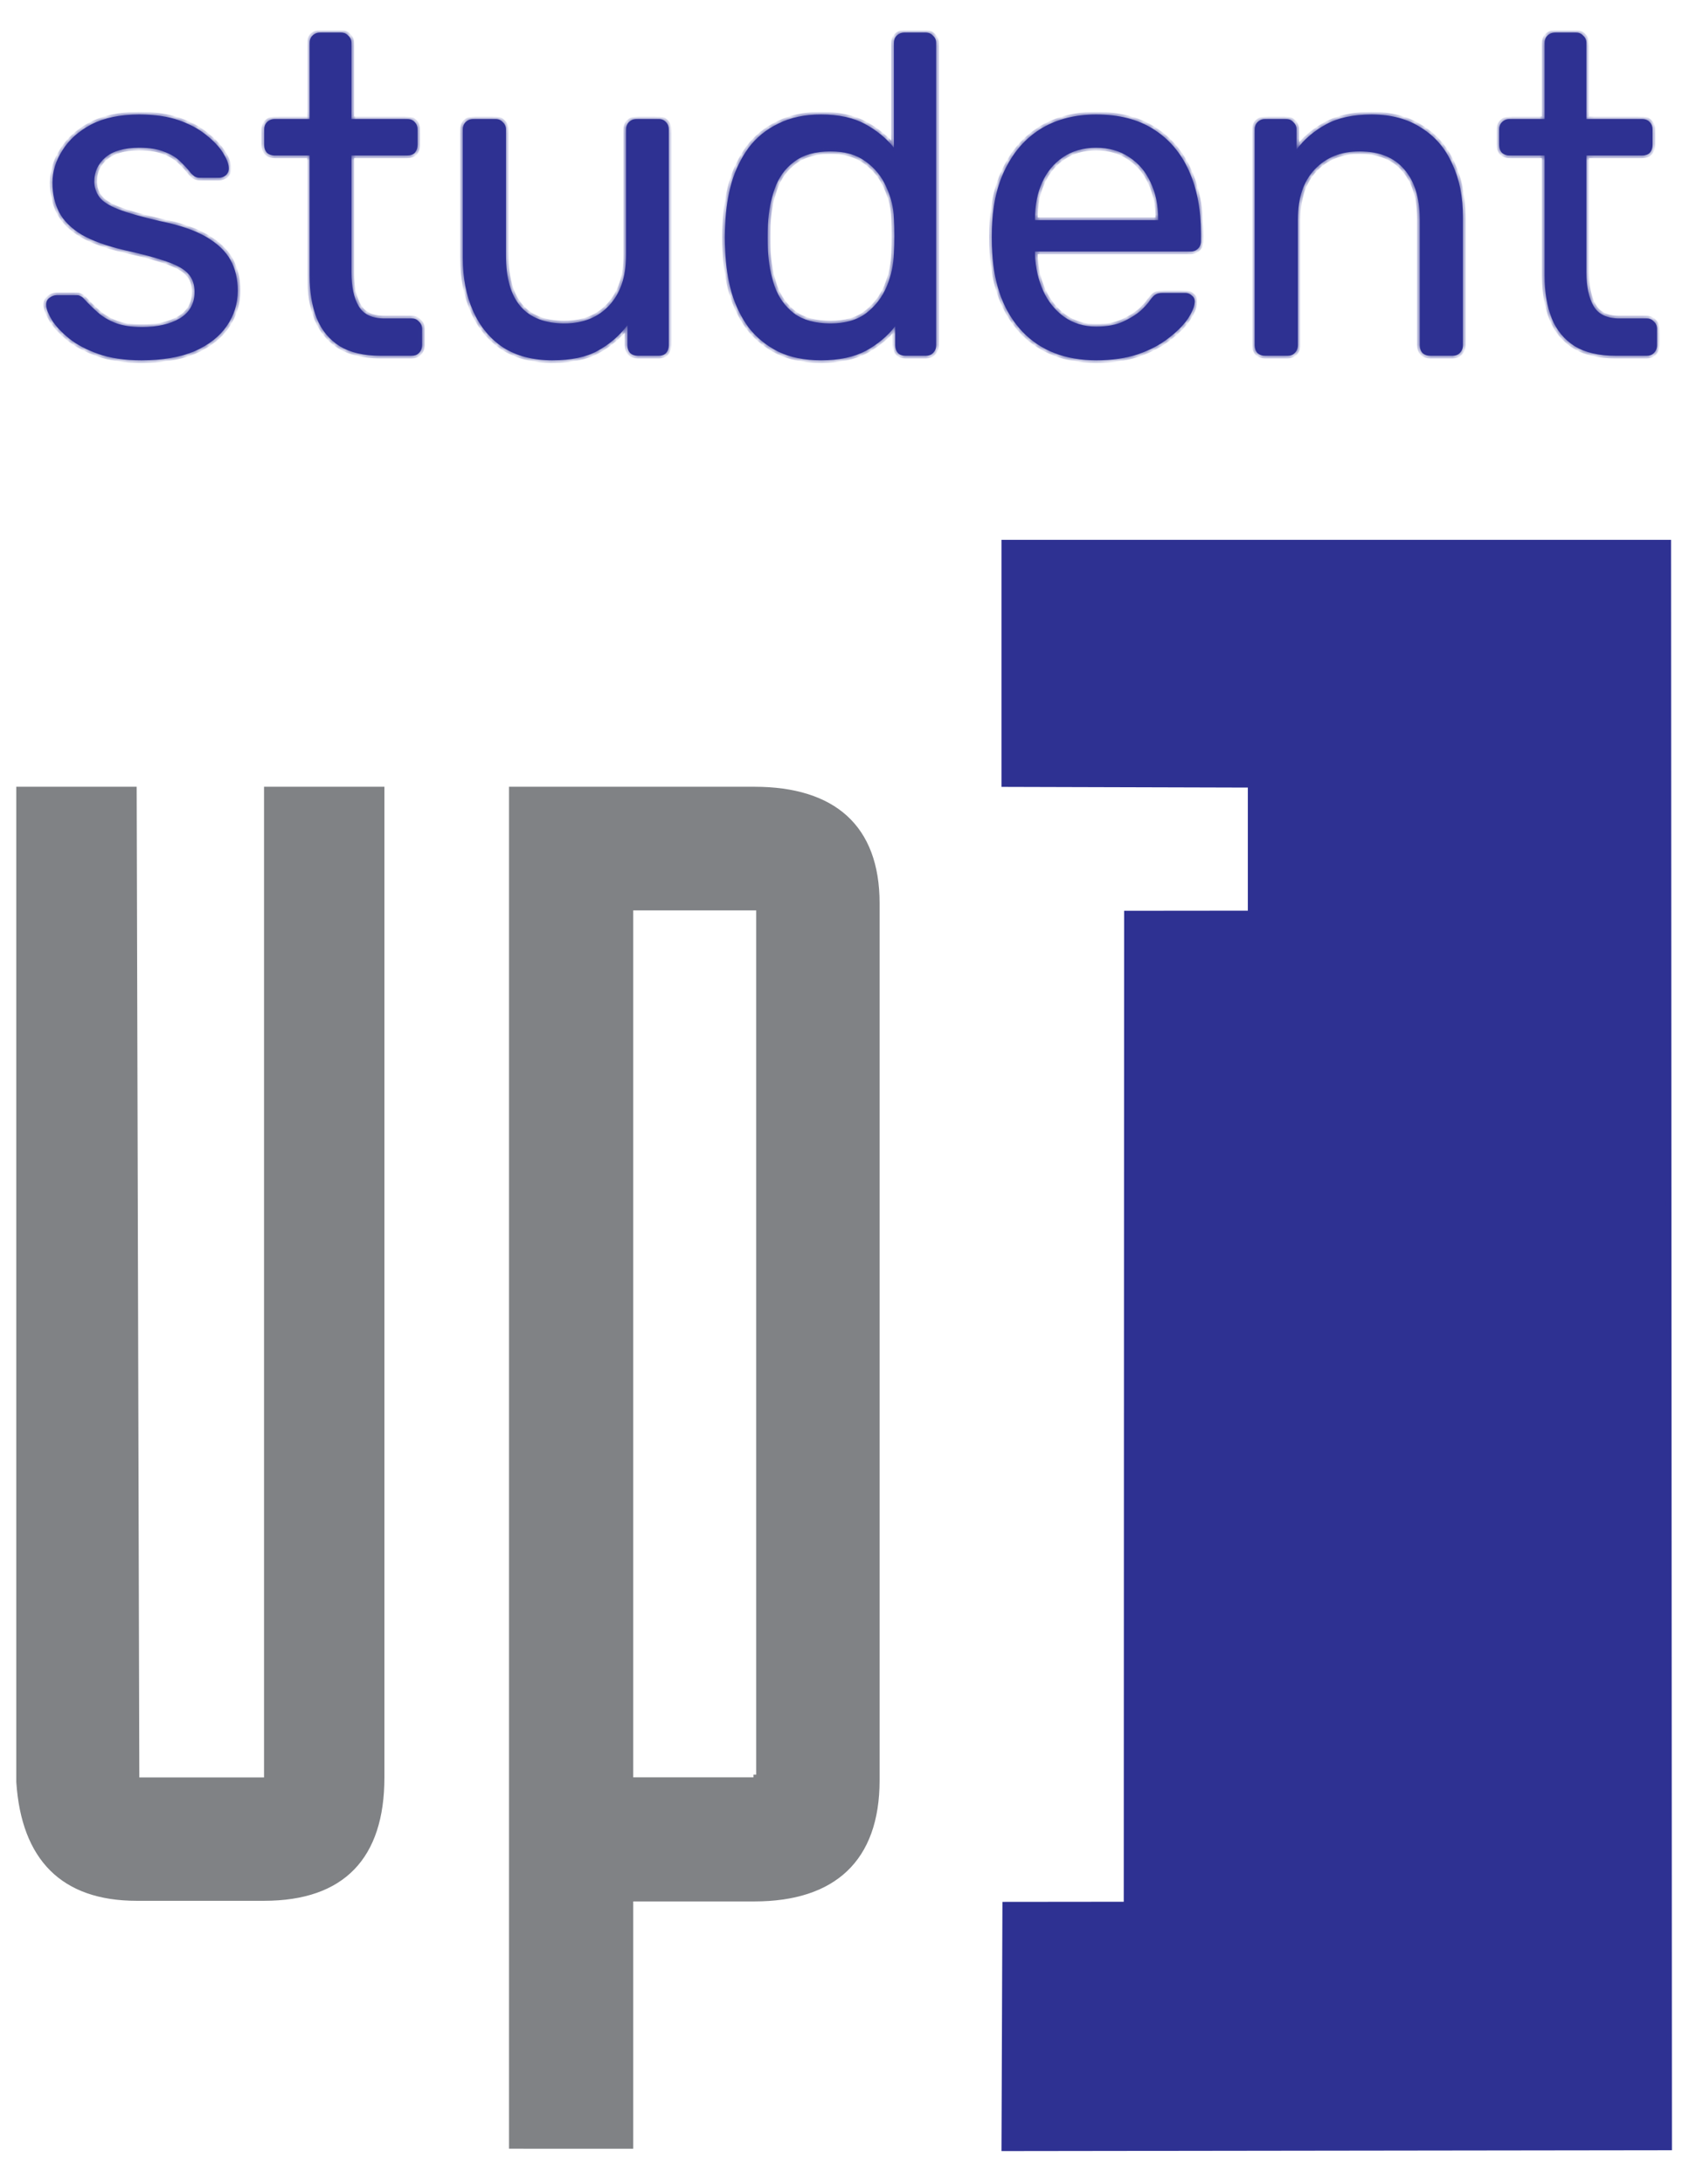 <svg width="311" height="402" viewBox="0 0 311 402" fill="none" xmlns="http://www.w3.org/2000/svg">
<mask id="path-1-inside-1_413_1878" fill="white">
<path d="M26.058 66.329C22.966 66.329 20.316 65.938 18.108 65.156C15.9 64.374 14.105 63.425 12.725 62.307C11.345 61.19 10.296 60.073 9.579 58.956C8.916 57.839 8.557 56.945 8.502 56.275C8.447 55.66 8.64 55.185 9.082 54.85C9.523 54.515 9.965 54.347 10.407 54.347H14.133C14.409 54.347 14.63 54.403 14.796 54.515C15.016 54.571 15.292 54.794 15.624 55.185C16.341 55.967 17.142 56.749 18.025 57.531C18.908 58.313 19.985 58.956 21.255 59.459C22.58 59.961 24.208 60.213 26.14 60.213C28.956 60.213 31.274 59.682 33.096 58.621C34.918 57.504 35.829 55.883 35.829 53.761C35.829 52.364 35.443 51.247 34.67 50.409C33.952 49.571 32.627 48.817 30.695 48.147C28.818 47.477 26.223 46.778 22.911 46.052C19.599 45.27 16.976 44.32 15.044 43.203C13.112 42.03 11.732 40.661 10.904 39.097C10.075 37.477 9.661 35.662 9.661 33.651C9.661 31.584 10.269 29.601 11.483 27.702C12.698 25.747 14.464 24.155 16.783 22.926C19.157 21.697 22.11 21.082 25.643 21.082C28.514 21.082 30.971 21.445 33.014 22.172C35.056 22.898 36.74 23.82 38.065 24.937C39.39 25.998 40.383 27.059 41.046 28.121C41.708 29.182 42.067 30.076 42.122 30.802C42.178 31.361 42.012 31.835 41.626 32.227C41.239 32.562 40.797 32.729 40.301 32.729H36.823C36.436 32.729 36.105 32.645 35.829 32.478C35.608 32.31 35.387 32.115 35.166 31.891C34.614 31.165 33.952 30.439 33.179 29.713C32.461 28.987 31.495 28.4 30.281 27.953C29.121 27.451 27.576 27.199 25.643 27.199C22.883 27.199 20.813 27.786 19.433 28.959C18.053 30.132 17.363 31.612 17.363 33.4C17.363 34.461 17.666 35.411 18.273 36.248C18.881 37.086 20.04 37.84 21.752 38.511C23.463 39.181 26.002 39.907 29.37 40.689C33.014 41.416 35.884 42.393 37.982 43.622C40.08 44.851 41.57 46.276 42.454 47.895C43.337 49.515 43.779 51.387 43.779 53.509C43.779 55.856 43.116 58.006 41.791 59.961C40.466 61.916 38.479 63.48 35.829 64.654C33.179 65.771 29.922 66.329 26.058 66.329Z" class="svg-elem-1"></path>
<path d="M70.094 65.492C67.003 65.492 64.491 64.905 62.559 63.732C60.626 62.503 59.219 60.799 58.335 58.621C57.452 56.386 57.011 53.761 57.011 50.744V28.623H50.551C49.999 28.623 49.53 28.456 49.144 28.121C48.812 27.73 48.647 27.255 48.647 26.696V23.848C48.647 23.289 48.812 22.842 49.144 22.507C49.53 22.116 49.999 21.92 50.551 21.92H57.011V7.927C57.011 7.369 57.176 6.922 57.507 6.587C57.894 6.196 58.363 6 58.915 6H62.807C63.359 6 63.801 6.196 64.132 6.587C64.518 6.922 64.712 7.369 64.712 7.927V21.92H74.98C75.587 21.92 76.056 22.116 76.388 22.507C76.719 22.842 76.885 23.289 76.885 23.848V26.696C76.885 27.255 76.719 27.73 76.388 28.121C76.056 28.456 75.587 28.623 74.98 28.623H64.712V50.158C64.712 52.783 65.153 54.85 66.037 56.358C66.92 57.867 68.493 58.621 70.757 58.621H75.808C76.36 58.621 76.802 58.816 77.133 59.207C77.519 59.542 77.713 59.989 77.713 60.548V63.564C77.713 64.123 77.519 64.598 77.133 64.989C76.802 65.324 76.36 65.492 75.808 65.492H70.094Z" class="svg-elem-2"></path>
<path d="M101.696 66.329C98.163 66.329 95.154 65.547 92.67 63.983C90.241 62.363 88.391 60.129 87.122 57.28C85.852 54.431 85.217 51.163 85.217 47.477V23.848C85.217 23.289 85.383 22.842 85.714 22.507C86.1 22.116 86.57 21.92 87.122 21.92H91.262C91.814 21.92 92.256 22.116 92.587 22.507C92.974 22.842 93.167 23.289 93.167 23.848V47.057C93.167 55.381 96.755 59.542 103.932 59.542C107.355 59.542 110.087 58.453 112.13 56.275C114.228 54.04 115.277 50.968 115.277 47.057V23.848C115.277 23.289 115.442 22.842 115.773 22.507C116.16 22.116 116.629 21.92 117.181 21.92H121.322C121.874 21.92 122.315 22.116 122.647 22.507C122.978 22.842 123.143 23.289 123.143 23.848V63.564C123.143 64.123 122.978 64.598 122.647 64.989C122.315 65.324 121.874 65.492 121.322 65.492H117.43C116.878 65.492 116.408 65.324 116.022 64.989C115.691 64.598 115.525 64.123 115.525 63.564V59.877C114.034 61.833 112.213 63.397 110.06 64.57C107.962 65.743 105.174 66.329 101.696 66.329Z" class="svg-elem-3"></path>
<path d="M151.179 66.329C148.143 66.329 145.521 65.799 143.312 64.737C141.104 63.62 139.282 62.14 137.847 60.297C136.467 58.397 135.418 56.247 134.7 53.845C134.038 51.443 133.651 48.901 133.541 46.22C133.486 45.326 133.458 44.488 133.458 43.706C133.458 42.924 133.486 42.086 133.541 41.192C133.651 38.567 134.038 36.053 134.7 33.651C135.418 31.249 136.467 29.098 137.847 27.199C139.282 25.3 141.104 23.82 143.312 22.758C145.521 21.641 148.143 21.082 151.179 21.082C154.436 21.082 157.142 21.669 159.295 22.842C161.448 24.015 163.214 25.467 164.594 27.199V7.927C164.594 7.369 164.76 6.922 165.091 6.587C165.478 6.196 165.947 6 166.499 6H170.474C171.026 6 171.467 6.196 171.799 6.587C172.185 6.922 172.378 7.369 172.378 7.927V63.564C172.378 64.123 172.185 64.598 171.799 64.989C171.467 65.324 171.026 65.492 170.474 65.492H166.747C166.14 65.492 165.671 65.324 165.34 64.989C165.008 64.598 164.843 64.123 164.843 63.564V60.045C163.463 61.833 161.668 63.341 159.46 64.57C157.252 65.743 154.492 66.329 151.179 66.329ZM152.918 59.542C155.679 59.542 157.887 58.9 159.543 57.615C161.199 56.33 162.441 54.71 163.269 52.755C164.097 50.744 164.539 48.705 164.594 46.639C164.649 45.745 164.677 44.684 164.677 43.455C164.677 42.17 164.649 41.08 164.594 40.187C164.539 38.232 164.07 36.304 163.187 34.405C162.358 32.506 161.089 30.942 159.377 29.713C157.721 28.484 155.568 27.869 152.918 27.869C150.103 27.869 147.867 28.512 146.211 29.797C144.555 31.026 143.368 32.673 142.65 34.74C141.932 36.751 141.518 38.93 141.408 41.276C141.353 42.896 141.353 44.516 141.408 46.136C141.518 48.482 141.932 50.688 142.65 52.755C143.368 54.766 144.555 56.414 146.211 57.699C147.867 58.928 150.103 59.542 152.918 59.542Z" class="svg-elem-4"></path>
<path d="M201.918 66.329C196.177 66.329 191.622 64.57 188.255 61.051C184.887 57.475 183.038 52.616 182.707 46.471C182.652 45.745 182.624 44.823 182.624 43.706C182.624 42.533 182.652 41.583 182.707 40.857C182.928 36.891 183.838 33.428 185.439 30.467C187.04 27.451 189.221 25.132 191.981 23.512C194.797 21.892 198.082 21.082 201.835 21.082C206.031 21.082 209.537 21.976 212.352 23.764C215.223 25.551 217.403 28.093 218.894 31.389C220.385 34.684 221.13 38.539 221.13 42.952V44.376C221.13 44.991 220.937 45.465 220.55 45.801C220.219 46.136 219.777 46.303 219.225 46.303H190.574C190.574 46.359 190.574 46.471 190.574 46.639C190.574 46.806 190.574 46.946 190.574 47.057C190.684 49.348 191.181 51.498 192.064 53.509C192.947 55.465 194.217 57.057 195.873 58.285C197.585 59.514 199.572 60.129 201.835 60.129C203.823 60.129 205.479 59.822 206.804 59.207C208.129 58.593 209.205 57.922 210.034 57.196C210.862 56.414 211.414 55.8 211.69 55.353C212.187 54.682 212.573 54.291 212.849 54.18C213.125 54.012 213.567 53.928 214.174 53.928H218.232C218.728 53.928 219.142 54.096 219.474 54.431C219.86 54.71 220.026 55.129 219.971 55.688C219.915 56.526 219.474 57.559 218.646 58.788C217.818 59.961 216.631 61.134 215.085 62.307C213.594 63.48 211.717 64.458 209.454 65.24C207.246 65.966 204.734 66.329 201.918 66.329ZM190.574 40.522H213.263V40.27C213.263 37.757 212.794 35.522 211.855 33.567C210.972 31.612 209.675 30.076 207.963 28.959C206.252 27.786 204.209 27.199 201.835 27.199C199.462 27.199 197.419 27.786 195.708 28.959C194.051 30.076 192.782 31.612 191.898 33.567C191.015 35.522 190.574 37.757 190.574 40.27V40.522Z" class="svg-elem-5"></path>
<path d="M232.936 65.492C232.384 65.492 231.915 65.324 231.528 64.989C231.197 64.598 231.031 64.123 231.031 63.564V23.848C231.031 23.289 231.197 22.842 231.528 22.507C231.915 22.116 232.384 21.92 232.936 21.92H236.828C237.38 21.92 237.822 22.116 238.153 22.507C238.539 22.842 238.733 23.289 238.733 23.848V27.534C240.168 25.635 241.962 24.099 244.115 22.926C246.323 21.697 249.139 21.082 252.562 21.082C256.15 21.082 259.186 21.892 261.67 23.512C264.21 25.076 266.115 27.283 267.384 30.132C268.709 32.925 269.372 36.193 269.372 39.935V63.564C269.372 64.123 269.178 64.598 268.792 64.989C268.461 65.324 268.019 65.492 267.467 65.492H263.327C262.775 65.492 262.305 65.324 261.919 64.989C261.588 64.598 261.422 64.123 261.422 63.564V40.354C261.422 36.444 260.484 33.4 258.607 31.221C256.73 28.987 253.969 27.869 250.326 27.869C246.903 27.869 244.143 28.987 242.045 31.221C240.002 33.4 238.981 36.444 238.981 40.354V63.564C238.981 64.123 238.788 64.598 238.401 64.989C238.07 65.324 237.628 65.492 237.076 65.492H232.936Z" class="svg-elem-6"></path>
<path d="M297.494 65.492C294.403 65.492 291.891 64.905 289.959 63.732C288.026 62.503 286.619 60.799 285.735 58.621C284.852 56.386 284.41 53.761 284.41 50.744V28.623H277.951C277.399 28.623 276.93 28.456 276.544 28.121C276.212 27.73 276.047 27.255 276.047 26.696V23.848C276.047 23.289 276.212 22.842 276.544 22.507C276.93 22.116 277.399 21.92 277.951 21.92H284.41V7.927C284.41 7.369 284.576 6.922 284.907 6.587C285.294 6.196 285.763 6 286.315 6H290.207C290.759 6 291.201 6.196 291.532 6.587C291.918 6.922 292.112 7.369 292.112 7.927V21.92H302.38C302.987 21.92 303.456 22.116 303.788 22.507C304.119 22.842 304.285 23.289 304.285 23.848V26.696C304.285 27.255 304.119 27.73 303.788 28.121C303.456 28.456 302.987 28.623 302.38 28.623H292.112V50.158C292.112 52.783 292.553 54.85 293.437 56.358C294.32 57.867 295.893 58.621 298.157 58.621H303.208C303.76 58.621 304.202 58.816 304.533 59.207C304.919 59.542 305.113 59.989 305.113 60.548V63.564C305.113 64.123 304.919 64.598 304.533 64.989C304.202 65.324 303.76 65.492 303.208 65.492H297.494Z" class="svg-elem-7"></path>
</mask>
<path d="M26.058 66.329C22.966 66.329 20.316 65.938 18.108 65.156C15.9 64.374 14.105 63.425 12.725 62.307C11.345 61.19 10.296 60.073 9.579 58.956C8.916 57.839 8.557 56.945 8.502 56.275C8.447 55.66 8.64 55.185 9.082 54.85C9.523 54.515 9.965 54.347 10.407 54.347H14.133C14.409 54.347 14.63 54.403 14.796 54.515C15.016 54.571 15.292 54.794 15.624 55.185C16.341 55.967 17.142 56.749 18.025 57.531C18.908 58.313 19.985 58.956 21.255 59.459C22.58 59.961 24.208 60.213 26.14 60.213C28.956 60.213 31.274 59.682 33.096 58.621C34.918 57.504 35.829 55.883 35.829 53.761C35.829 52.364 35.443 51.247 34.67 50.409C33.952 49.571 32.627 48.817 30.695 48.147C28.818 47.477 26.223 46.778 22.911 46.052C19.599 45.27 16.976 44.32 15.044 43.203C13.112 42.03 11.732 40.661 10.904 39.097C10.075 37.477 9.661 35.662 9.661 33.651C9.661 31.584 10.269 29.601 11.483 27.702C12.698 25.747 14.464 24.155 16.783 22.926C19.157 21.697 22.11 21.082 25.643 21.082C28.514 21.082 30.971 21.445 33.014 22.172C35.056 22.898 36.74 23.82 38.065 24.937C39.39 25.998 40.383 27.059 41.046 28.121C41.708 29.182 42.067 30.076 42.122 30.802C42.178 31.361 42.012 31.835 41.626 32.227C41.239 32.562 40.797 32.729 40.301 32.729H36.823C36.436 32.729 36.105 32.645 35.829 32.478C35.608 32.31 35.387 32.115 35.166 31.891C34.614 31.165 33.952 30.439 33.179 29.713C32.461 28.987 31.495 28.4 30.281 27.953C29.121 27.451 27.576 27.199 25.643 27.199C22.883 27.199 20.813 27.786 19.433 28.959C18.053 30.132 17.363 31.612 17.363 33.4C17.363 34.461 17.666 35.411 18.273 36.248C18.881 37.086 20.04 37.84 21.752 38.511C23.463 39.181 26.002 39.907 29.37 40.689C33.014 41.416 35.884 42.393 37.982 43.622C40.08 44.851 41.57 46.276 42.454 47.895C43.337 49.515 43.779 51.387 43.779 53.509C43.779 55.856 43.116 58.006 41.791 59.961C40.466 61.916 38.479 63.48 35.829 64.654C33.179 65.771 29.922 66.329 26.058 66.329Z" fill="#2E3192" class="svg-elem-8"></path>
<path d="M70.094 65.492C67.003 65.492 64.491 64.905 62.559 63.732C60.626 62.503 59.219 60.799 58.335 58.621C57.452 56.386 57.011 53.761 57.011 50.744V28.623H50.551C49.999 28.623 49.53 28.456 49.144 28.121C48.812 27.73 48.647 27.255 48.647 26.696V23.848C48.647 23.289 48.812 22.842 49.144 22.507C49.53 22.116 49.999 21.92 50.551 21.92H57.011V7.927C57.011 7.369 57.176 6.922 57.507 6.587C57.894 6.196 58.363 6 58.915 6H62.807C63.359 6 63.801 6.196 64.132 6.587C64.518 6.922 64.712 7.369 64.712 7.927V21.92H74.98C75.587 21.92 76.056 22.116 76.388 22.507C76.719 22.842 76.885 23.289 76.885 23.848V26.696C76.885 27.255 76.719 27.73 76.388 28.121C76.056 28.456 75.587 28.623 74.98 28.623H64.712V50.158C64.712 52.783 65.153 54.85 66.037 56.358C66.92 57.867 68.493 58.621 70.757 58.621H75.808C76.36 58.621 76.802 58.816 77.133 59.207C77.519 59.542 77.713 59.989 77.713 60.548V63.564C77.713 64.123 77.519 64.598 77.133 64.989C76.802 65.324 76.36 65.492 75.808 65.492H70.094Z" fill="#2E3192" class="svg-elem-9"></path>
<path d="M101.696 66.329C98.163 66.329 95.154 65.547 92.67 63.983C90.241 62.363 88.391 60.129 87.122 57.28C85.852 54.431 85.217 51.163 85.217 47.477V23.848C85.217 23.289 85.383 22.842 85.714 22.507C86.1 22.116 86.57 21.92 87.122 21.92H91.262C91.814 21.92 92.256 22.116 92.587 22.507C92.974 22.842 93.167 23.289 93.167 23.848V47.057C93.167 55.381 96.755 59.542 103.932 59.542C107.355 59.542 110.087 58.453 112.13 56.275C114.228 54.04 115.277 50.968 115.277 47.057V23.848C115.277 23.289 115.442 22.842 115.773 22.507C116.16 22.116 116.629 21.92 117.181 21.92H121.322C121.874 21.92 122.315 22.116 122.647 22.507C122.978 22.842 123.143 23.289 123.143 23.848V63.564C123.143 64.123 122.978 64.598 122.647 64.989C122.315 65.324 121.874 65.492 121.322 65.492H117.43C116.878 65.492 116.408 65.324 116.022 64.989C115.691 64.598 115.525 64.123 115.525 63.564V59.877C114.034 61.833 112.213 63.397 110.06 64.57C107.962 65.743 105.174 66.329 101.696 66.329Z" fill="#2E3192" class="svg-elem-10"></path>
<path d="M151.179 66.329C148.143 66.329 145.521 65.799 143.312 64.737C141.104 63.62 139.282 62.14 137.847 60.297C136.467 58.397 135.418 56.247 134.7 53.845C134.038 51.443 133.651 48.901 133.541 46.22C133.486 45.326 133.458 44.488 133.458 43.706C133.458 42.924 133.486 42.086 133.541 41.192C133.651 38.567 134.038 36.053 134.7 33.651C135.418 31.249 136.467 29.098 137.847 27.199C139.282 25.3 141.104 23.82 143.312 22.758C145.521 21.641 148.143 21.082 151.179 21.082C154.436 21.082 157.142 21.669 159.295 22.842C161.448 24.015 163.214 25.467 164.594 27.199V7.927C164.594 7.369 164.76 6.922 165.091 6.587C165.478 6.196 165.947 6 166.499 6H170.474C171.026 6 171.467 6.196 171.799 6.587C172.185 6.922 172.378 7.369 172.378 7.927V63.564C172.378 64.123 172.185 64.598 171.799 64.989C171.467 65.324 171.026 65.492 170.474 65.492H166.747C166.14 65.492 165.671 65.324 165.34 64.989C165.008 64.598 164.843 64.123 164.843 63.564V60.045C163.463 61.833 161.668 63.341 159.46 64.57C157.252 65.743 154.492 66.329 151.179 66.329ZM152.918 59.542C155.679 59.542 157.887 58.9 159.543 57.615C161.199 56.33 162.441 54.71 163.269 52.755C164.097 50.744 164.539 48.705 164.594 46.639C164.649 45.745 164.677 44.684 164.677 43.455C164.677 42.17 164.649 41.08 164.594 40.187C164.539 38.232 164.07 36.304 163.187 34.405C162.358 32.506 161.089 30.942 159.377 29.713C157.721 28.484 155.568 27.869 152.918 27.869C150.103 27.869 147.867 28.512 146.211 29.797C144.555 31.026 143.368 32.673 142.65 34.74C141.932 36.751 141.518 38.93 141.408 41.276C141.353 42.896 141.353 44.516 141.408 46.136C141.518 48.482 141.932 50.688 142.65 52.755C143.368 54.766 144.555 56.414 146.211 57.699C147.867 58.928 150.103 59.542 152.918 59.542Z" fill="#2E3192" class="svg-elem-11"></path>
<path d="M201.918 66.329C196.177 66.329 191.622 64.57 188.255 61.051C184.887 57.475 183.038 52.616 182.707 46.471C182.652 45.745 182.624 44.823 182.624 43.706C182.624 42.533 182.652 41.583 182.707 40.857C182.928 36.891 183.838 33.428 185.439 30.467C187.04 27.451 189.221 25.132 191.981 23.512C194.797 21.892 198.082 21.082 201.835 21.082C206.031 21.082 209.537 21.976 212.352 23.764C215.223 25.551 217.403 28.093 218.894 31.389C220.385 34.684 221.13 38.539 221.13 42.952V44.376C221.13 44.991 220.937 45.465 220.55 45.801C220.219 46.136 219.777 46.303 219.225 46.303H190.574C190.574 46.359 190.574 46.471 190.574 46.639C190.574 46.806 190.574 46.946 190.574 47.057C190.684 49.348 191.181 51.498 192.064 53.509C192.947 55.465 194.217 57.057 195.873 58.285C197.585 59.514 199.572 60.129 201.835 60.129C203.823 60.129 205.479 59.822 206.804 59.207C208.129 58.593 209.205 57.922 210.034 57.196C210.862 56.414 211.414 55.8 211.69 55.353C212.187 54.682 212.573 54.291 212.849 54.18C213.125 54.012 213.567 53.928 214.174 53.928H218.232C218.728 53.928 219.142 54.096 219.474 54.431C219.86 54.71 220.026 55.129 219.971 55.688C219.915 56.526 219.474 57.559 218.646 58.788C217.818 59.961 216.631 61.134 215.085 62.307C213.594 63.48 211.717 64.458 209.454 65.24C207.246 65.966 204.734 66.329 201.918 66.329ZM190.574 40.522H213.263V40.27C213.263 37.757 212.794 35.522 211.855 33.567C210.972 31.612 209.675 30.076 207.963 28.959C206.252 27.786 204.209 27.199 201.835 27.199C199.462 27.199 197.419 27.786 195.708 28.959C194.051 30.076 192.782 31.612 191.898 33.567C191.015 35.522 190.574 37.757 190.574 40.27V40.522Z" fill="#2E3192" class="svg-elem-12"></path>
<path d="M232.936 65.492C232.384 65.492 231.915 65.324 231.528 64.989C231.197 64.598 231.031 64.123 231.031 63.564V23.848C231.031 23.289 231.197 22.842 231.528 22.507C231.915 22.116 232.384 21.92 232.936 21.92H236.828C237.38 21.92 237.822 22.116 238.153 22.507C238.539 22.842 238.733 23.289 238.733 23.848V27.534C240.168 25.635 241.962 24.099 244.115 22.926C246.323 21.697 249.139 21.082 252.562 21.082C256.15 21.082 259.186 21.892 261.67 23.512C264.21 25.076 266.115 27.283 267.384 30.132C268.709 32.925 269.372 36.193 269.372 39.935V63.564C269.372 64.123 269.178 64.598 268.792 64.989C268.461 65.324 268.019 65.492 267.467 65.492H263.327C262.775 65.492 262.305 65.324 261.919 64.989C261.588 64.598 261.422 64.123 261.422 63.564V40.354C261.422 36.444 260.484 33.4 258.607 31.221C256.73 28.987 253.969 27.869 250.326 27.869C246.903 27.869 244.143 28.987 242.045 31.221C240.002 33.4 238.981 36.444 238.981 40.354V63.564C238.981 64.123 238.788 64.598 238.401 64.989C238.07 65.324 237.628 65.492 237.076 65.492H232.936Z" fill="#2E3192" class="svg-elem-13"></path>
<path d="M297.494 65.492C294.403 65.492 291.891 64.905 289.959 63.732C288.026 62.503 286.619 60.799 285.735 58.621C284.852 56.386 284.41 53.761 284.41 50.744V28.623H277.951C277.399 28.623 276.93 28.456 276.544 28.121C276.212 27.73 276.047 27.255 276.047 26.696V23.848C276.047 23.289 276.212 22.842 276.544 22.507C276.93 22.116 277.399 21.92 277.951 21.92H284.41V7.927C284.41 7.369 284.576 6.922 284.907 6.587C285.294 6.196 285.763 6 286.315 6H290.207C290.759 6 291.201 6.196 291.532 6.587C291.918 6.922 292.112 7.369 292.112 7.927V21.92H302.38C302.987 21.92 303.456 22.116 303.788 22.507C304.119 22.842 304.285 23.289 304.285 23.848V26.696C304.285 27.255 304.119 27.73 303.788 28.121C303.456 28.456 302.987 28.623 302.38 28.623H292.112V50.158C292.112 52.783 292.553 54.85 293.437 56.358C294.32 57.867 295.893 58.621 298.157 58.621H303.208C303.76 58.621 304.202 58.816 304.533 59.207C304.919 59.542 305.113 59.989 305.113 60.548V63.564C305.113 64.123 304.919 64.598 304.533 64.989C304.202 65.324 303.76 65.492 303.208 65.492H297.494Z" fill="#2E3192" class="svg-elem-14"></path>
<path d="M26.058 66.329C22.966 66.329 20.316 65.938 18.108 65.156C15.9 64.374 14.105 63.425 12.725 62.307C11.345 61.19 10.296 60.073 9.579 58.956C8.916 57.839 8.557 56.945 8.502 56.275C8.447 55.66 8.64 55.185 9.082 54.85C9.523 54.515 9.965 54.347 10.407 54.347H14.133C14.409 54.347 14.63 54.403 14.796 54.515C15.016 54.571 15.292 54.794 15.624 55.185C16.341 55.967 17.142 56.749 18.025 57.531C18.908 58.313 19.985 58.956 21.255 59.459C22.58 59.961 24.208 60.213 26.14 60.213C28.956 60.213 31.274 59.682 33.096 58.621C34.918 57.504 35.829 55.883 35.829 53.761C35.829 52.364 35.443 51.247 34.67 50.409C33.952 49.571 32.627 48.817 30.695 48.147C28.818 47.477 26.223 46.778 22.911 46.052C19.599 45.27 16.976 44.32 15.044 43.203C13.112 42.03 11.732 40.661 10.904 39.097C10.075 37.477 9.661 35.662 9.661 33.651C9.661 31.584 10.269 29.601 11.483 27.702C12.698 25.747 14.464 24.155 16.783 22.926C19.157 21.697 22.11 21.082 25.643 21.082C28.514 21.082 30.971 21.445 33.014 22.172C35.056 22.898 36.74 23.82 38.065 24.937C39.39 25.998 40.383 27.059 41.046 28.121C41.708 29.182 42.067 30.076 42.122 30.802C42.178 31.361 42.012 31.835 41.626 32.227C41.239 32.562 40.797 32.729 40.301 32.729H36.823C36.436 32.729 36.105 32.645 35.829 32.478C35.608 32.31 35.387 32.115 35.166 31.891C34.614 31.165 33.952 30.439 33.179 29.713C32.461 28.987 31.495 28.4 30.281 27.953C29.121 27.451 27.576 27.199 25.643 27.199C22.883 27.199 20.813 27.786 19.433 28.959C18.053 30.132 17.363 31.612 17.363 33.4C17.363 34.461 17.666 35.411 18.273 36.248C18.881 37.086 20.04 37.84 21.752 38.511C23.463 39.181 26.002 39.907 29.37 40.689C33.014 41.416 35.884 42.393 37.982 43.622C40.08 44.851 41.57 46.276 42.454 47.895C43.337 49.515 43.779 51.387 43.779 53.509C43.779 55.856 43.116 58.006 41.791 59.961C40.466 61.916 38.479 63.48 35.829 64.654C33.179 65.771 29.922 66.329 26.058 66.329Z" stroke="#2E3192" mask="url(#path-1-inside-1_413_1878)" class="svg-elem-15"></path>
<path d="M70.094 65.492C67.003 65.492 64.491 64.905 62.559 63.732C60.626 62.503 59.219 60.799 58.335 58.621C57.452 56.386 57.011 53.761 57.011 50.744V28.623H50.551C49.999 28.623 49.53 28.456 49.144 28.121C48.812 27.73 48.647 27.255 48.647 26.696V23.848C48.647 23.289 48.812 22.842 49.144 22.507C49.53 22.116 49.999 21.92 50.551 21.92H57.011V7.927C57.011 7.369 57.176 6.922 57.507 6.587C57.894 6.196 58.363 6 58.915 6H62.807C63.359 6 63.801 6.196 64.132 6.587C64.518 6.922 64.712 7.369 64.712 7.927V21.92H74.98C75.587 21.92 76.056 22.116 76.388 22.507C76.719 22.842 76.885 23.289 76.885 23.848V26.696C76.885 27.255 76.719 27.73 76.388 28.121C76.056 28.456 75.587 28.623 74.98 28.623H64.712V50.158C64.712 52.783 65.153 54.85 66.037 56.358C66.92 57.867 68.493 58.621 70.757 58.621H75.808C76.36 58.621 76.802 58.816 77.133 59.207C77.519 59.542 77.713 59.989 77.713 60.548V63.564C77.713 64.123 77.519 64.598 77.133 64.989C76.802 65.324 76.36 65.492 75.808 65.492H70.094Z" stroke="#2E3192" mask="url(#path-1-inside-1_413_1878)" class="svg-elem-16"></path>
<path d="M101.696 66.329C98.163 66.329 95.154 65.547 92.67 63.983C90.241 62.363 88.391 60.129 87.122 57.28C85.852 54.431 85.217 51.163 85.217 47.477V23.848C85.217 23.289 85.383 22.842 85.714 22.507C86.1 22.116 86.57 21.92 87.122 21.92H91.262C91.814 21.92 92.256 22.116 92.587 22.507C92.974 22.842 93.167 23.289 93.167 23.848V47.057C93.167 55.381 96.755 59.542 103.932 59.542C107.355 59.542 110.087 58.453 112.13 56.275C114.228 54.04 115.277 50.968 115.277 47.057V23.848C115.277 23.289 115.442 22.842 115.773 22.507C116.16 22.116 116.629 21.92 117.181 21.92H121.322C121.874 21.92 122.315 22.116 122.647 22.507C122.978 22.842 123.143 23.289 123.143 23.848V63.564C123.143 64.123 122.978 64.598 122.647 64.989C122.315 65.324 121.874 65.492 121.322 65.492H117.43C116.878 65.492 116.408 65.324 116.022 64.989C115.691 64.598 115.525 64.123 115.525 63.564V59.877C114.034 61.833 112.213 63.397 110.06 64.57C107.962 65.743 105.174 66.329 101.696 66.329Z" stroke="#2E3192" mask="url(#path-1-inside-1_413_1878)" class="svg-elem-17"></path>
<path d="M151.179 66.329C148.143 66.329 145.521 65.799 143.312 64.737C141.104 63.62 139.282 62.14 137.847 60.297C136.467 58.397 135.418 56.247 134.7 53.845C134.038 51.443 133.651 48.901 133.541 46.22C133.486 45.326 133.458 44.488 133.458 43.706C133.458 42.924 133.486 42.086 133.541 41.192C133.651 38.567 134.038 36.053 134.7 33.651C135.418 31.249 136.467 29.098 137.847 27.199C139.282 25.3 141.104 23.82 143.312 22.758C145.521 21.641 148.143 21.082 151.179 21.082C154.436 21.082 157.142 21.669 159.295 22.842C161.448 24.015 163.214 25.467 164.594 27.199V7.927C164.594 7.369 164.76 6.922 165.091 6.587C165.478 6.196 165.947 6 166.499 6H170.474C171.026 6 171.467 6.196 171.799 6.587C172.185 6.922 172.378 7.369 172.378 7.927V63.564C172.378 64.123 172.185 64.598 171.799 64.989C171.467 65.324 171.026 65.492 170.474 65.492H166.747C166.14 65.492 165.671 65.324 165.34 64.989C165.008 64.598 164.843 64.123 164.843 63.564V60.045C163.463 61.833 161.668 63.341 159.46 64.57C157.252 65.743 154.492 66.329 151.179 66.329ZM152.918 59.542C155.679 59.542 157.887 58.9 159.543 57.615C161.199 56.33 162.441 54.71 163.269 52.755C164.097 50.744 164.539 48.705 164.594 46.639C164.649 45.745 164.677 44.684 164.677 43.455C164.677 42.17 164.649 41.08 164.594 40.187C164.539 38.232 164.07 36.304 163.187 34.405C162.358 32.506 161.089 30.942 159.377 29.713C157.721 28.484 155.568 27.869 152.918 27.869C150.103 27.869 147.867 28.512 146.211 29.797C144.555 31.026 143.368 32.673 142.65 34.74C141.932 36.751 141.518 38.93 141.408 41.276C141.353 42.896 141.353 44.516 141.408 46.136C141.518 48.482 141.932 50.688 142.65 52.755C143.368 54.766 144.555 56.414 146.211 57.699C147.867 58.928 150.103 59.542 152.918 59.542Z" stroke="#2E3192" mask="url(#path-1-inside-1_413_1878)" class="svg-elem-18"></path>
<path d="M201.918 66.329C196.177 66.329 191.622 64.57 188.255 61.051C184.887 57.475 183.038 52.616 182.707 46.471C182.652 45.745 182.624 44.823 182.624 43.706C182.624 42.533 182.652 41.583 182.707 40.857C182.928 36.891 183.838 33.428 185.439 30.467C187.04 27.451 189.221 25.132 191.981 23.512C194.797 21.892 198.082 21.082 201.835 21.082C206.031 21.082 209.537 21.976 212.352 23.764C215.223 25.551 217.403 28.093 218.894 31.389C220.385 34.684 221.13 38.539 221.13 42.952V44.376C221.13 44.991 220.937 45.465 220.55 45.801C220.219 46.136 219.777 46.303 219.225 46.303H190.574C190.574 46.359 190.574 46.471 190.574 46.639C190.574 46.806 190.574 46.946 190.574 47.057C190.684 49.348 191.181 51.498 192.064 53.509C192.947 55.465 194.217 57.057 195.873 58.285C197.585 59.514 199.572 60.129 201.835 60.129C203.823 60.129 205.479 59.822 206.804 59.207C208.129 58.593 209.205 57.922 210.034 57.196C210.862 56.414 211.414 55.8 211.69 55.353C212.187 54.682 212.573 54.291 212.849 54.18C213.125 54.012 213.567 53.928 214.174 53.928H218.232C218.728 53.928 219.142 54.096 219.474 54.431C219.86 54.71 220.026 55.129 219.971 55.688C219.915 56.526 219.474 57.559 218.646 58.788C217.818 59.961 216.631 61.134 215.085 62.307C213.594 63.48 211.717 64.458 209.454 65.24C207.246 65.966 204.734 66.329 201.918 66.329ZM190.574 40.522H213.263V40.27C213.263 37.757 212.794 35.522 211.855 33.567C210.972 31.612 209.675 30.076 207.963 28.959C206.252 27.786 204.209 27.199 201.835 27.199C199.462 27.199 197.419 27.786 195.708 28.959C194.051 30.076 192.782 31.612 191.898 33.567C191.015 35.522 190.574 37.757 190.574 40.27V40.522Z" stroke="#2E3192" mask="url(#path-1-inside-1_413_1878)" class="svg-elem-19"></path>
<path d="M232.936 65.492C232.384 65.492 231.915 65.324 231.528 64.989C231.197 64.598 231.031 64.123 231.031 63.564V23.848C231.031 23.289 231.197 22.842 231.528 22.507C231.915 22.116 232.384 21.92 232.936 21.92H236.828C237.38 21.92 237.822 22.116 238.153 22.507C238.539 22.842 238.733 23.289 238.733 23.848V27.534C240.168 25.635 241.962 24.099 244.115 22.926C246.323 21.697 249.139 21.082 252.562 21.082C256.15 21.082 259.186 21.892 261.67 23.512C264.21 25.076 266.115 27.283 267.384 30.132C268.709 32.925 269.372 36.193 269.372 39.935V63.564C269.372 64.123 269.178 64.598 268.792 64.989C268.461 65.324 268.019 65.492 267.467 65.492H263.327C262.775 65.492 262.305 65.324 261.919 64.989C261.588 64.598 261.422 64.123 261.422 63.564V40.354C261.422 36.444 260.484 33.4 258.607 31.221C256.73 28.987 253.969 27.869 250.326 27.869C246.903 27.869 244.143 28.987 242.045 31.221C240.002 33.4 238.981 36.444 238.981 40.354V63.564C238.981 64.123 238.788 64.598 238.401 64.989C238.07 65.324 237.628 65.492 237.076 65.492H232.936Z" stroke="#2E3192" mask="url(#path-1-inside-1_413_1878)" class="svg-elem-20"></path>
<path d="M297.494 65.492C294.403 65.492 291.891 64.905 289.959 63.732C288.026 62.503 286.619 60.799 285.735 58.621C284.852 56.386 284.41 53.761 284.41 50.744V28.623H277.951C277.399 28.623 276.93 28.456 276.544 28.121C276.212 27.73 276.047 27.255 276.047 26.696V23.848C276.047 23.289 276.212 22.842 276.544 22.507C276.93 22.116 277.399 21.92 277.951 21.92H284.41V7.927C284.41 7.369 284.576 6.922 284.907 6.587C285.294 6.196 285.763 6 286.315 6H290.207C290.759 6 291.201 6.196 291.532 6.587C291.918 6.922 292.112 7.369 292.112 7.927V21.92H302.38C302.987 21.92 303.456 22.116 303.788 22.507C304.119 22.842 304.285 23.289 304.285 23.848V26.696C304.285 27.255 304.119 27.73 303.788 28.121C303.456 28.456 302.987 28.623 302.38 28.623H292.112V50.158C292.112 52.783 292.553 54.85 293.437 56.358C294.32 57.867 295.893 58.621 298.157 58.621H303.208C303.76 58.621 304.202 58.816 304.533 59.207C304.919 59.542 305.113 59.989 305.113 60.548V63.564C305.113 64.123 304.919 64.598 304.533 64.989C304.202 65.324 303.76 65.492 303.208 65.492H297.494Z" stroke="#2E3192" mask="url(#path-1-inside-1_413_1878)" class="svg-elem-21"></path>
<path d="M94.226 395.059V145.337H138.893C146.207 145.337 151.834 147.105 155.631 150.564C159.419 154.016 161.462 159.224 161.462 166.274V327.757C161.462 335.092 159.418 340.514 155.628 344.107C151.833 347.704 146.208 349.543 138.893 349.543H116.599H116.099V350.043V395.069H99.628H99.627L94.226 395.059ZM139.74 167.6V167.1H139.24H116.599H116.099V167.6V327.198V327.698H116.599H139.24V327.21H139.74V327.198V326.698V167.6Z" fill="#808285" stroke="#808285" class="svg-elem-22"></path>
<path d="M49.117 327.21V145.337H70.284V327.21C70.284 334.56 68.455 340.094 64.882 343.791C61.311 347.485 55.919 349.427 48.617 349.427H25.167C18.339 349.427 13.174 347.56 9.599 343.999C6.021 340.436 3.966 335.108 3.5 328.043V145.337H24.668L25.153 327.211L25.154 327.71H25.653H48.617H49.117V327.21Z" fill="#808285" stroke="#808285" class="svg-elem-23"></path>
<path d="M206.92 350.601L207.419 350.601L207.419 350.102L207.489 168.169L229.769 168.147L230.269 168.146V167.647V144.988V144.49L229.77 144.488L184.906 144.362V99.88L307.198 99.88L307.359 395.338L184.908 395.499L185.077 350.624L206.92 350.601Z" fill="#2E3192" stroke="#2E3192" class="svg-elem-24"></path>
</svg>

